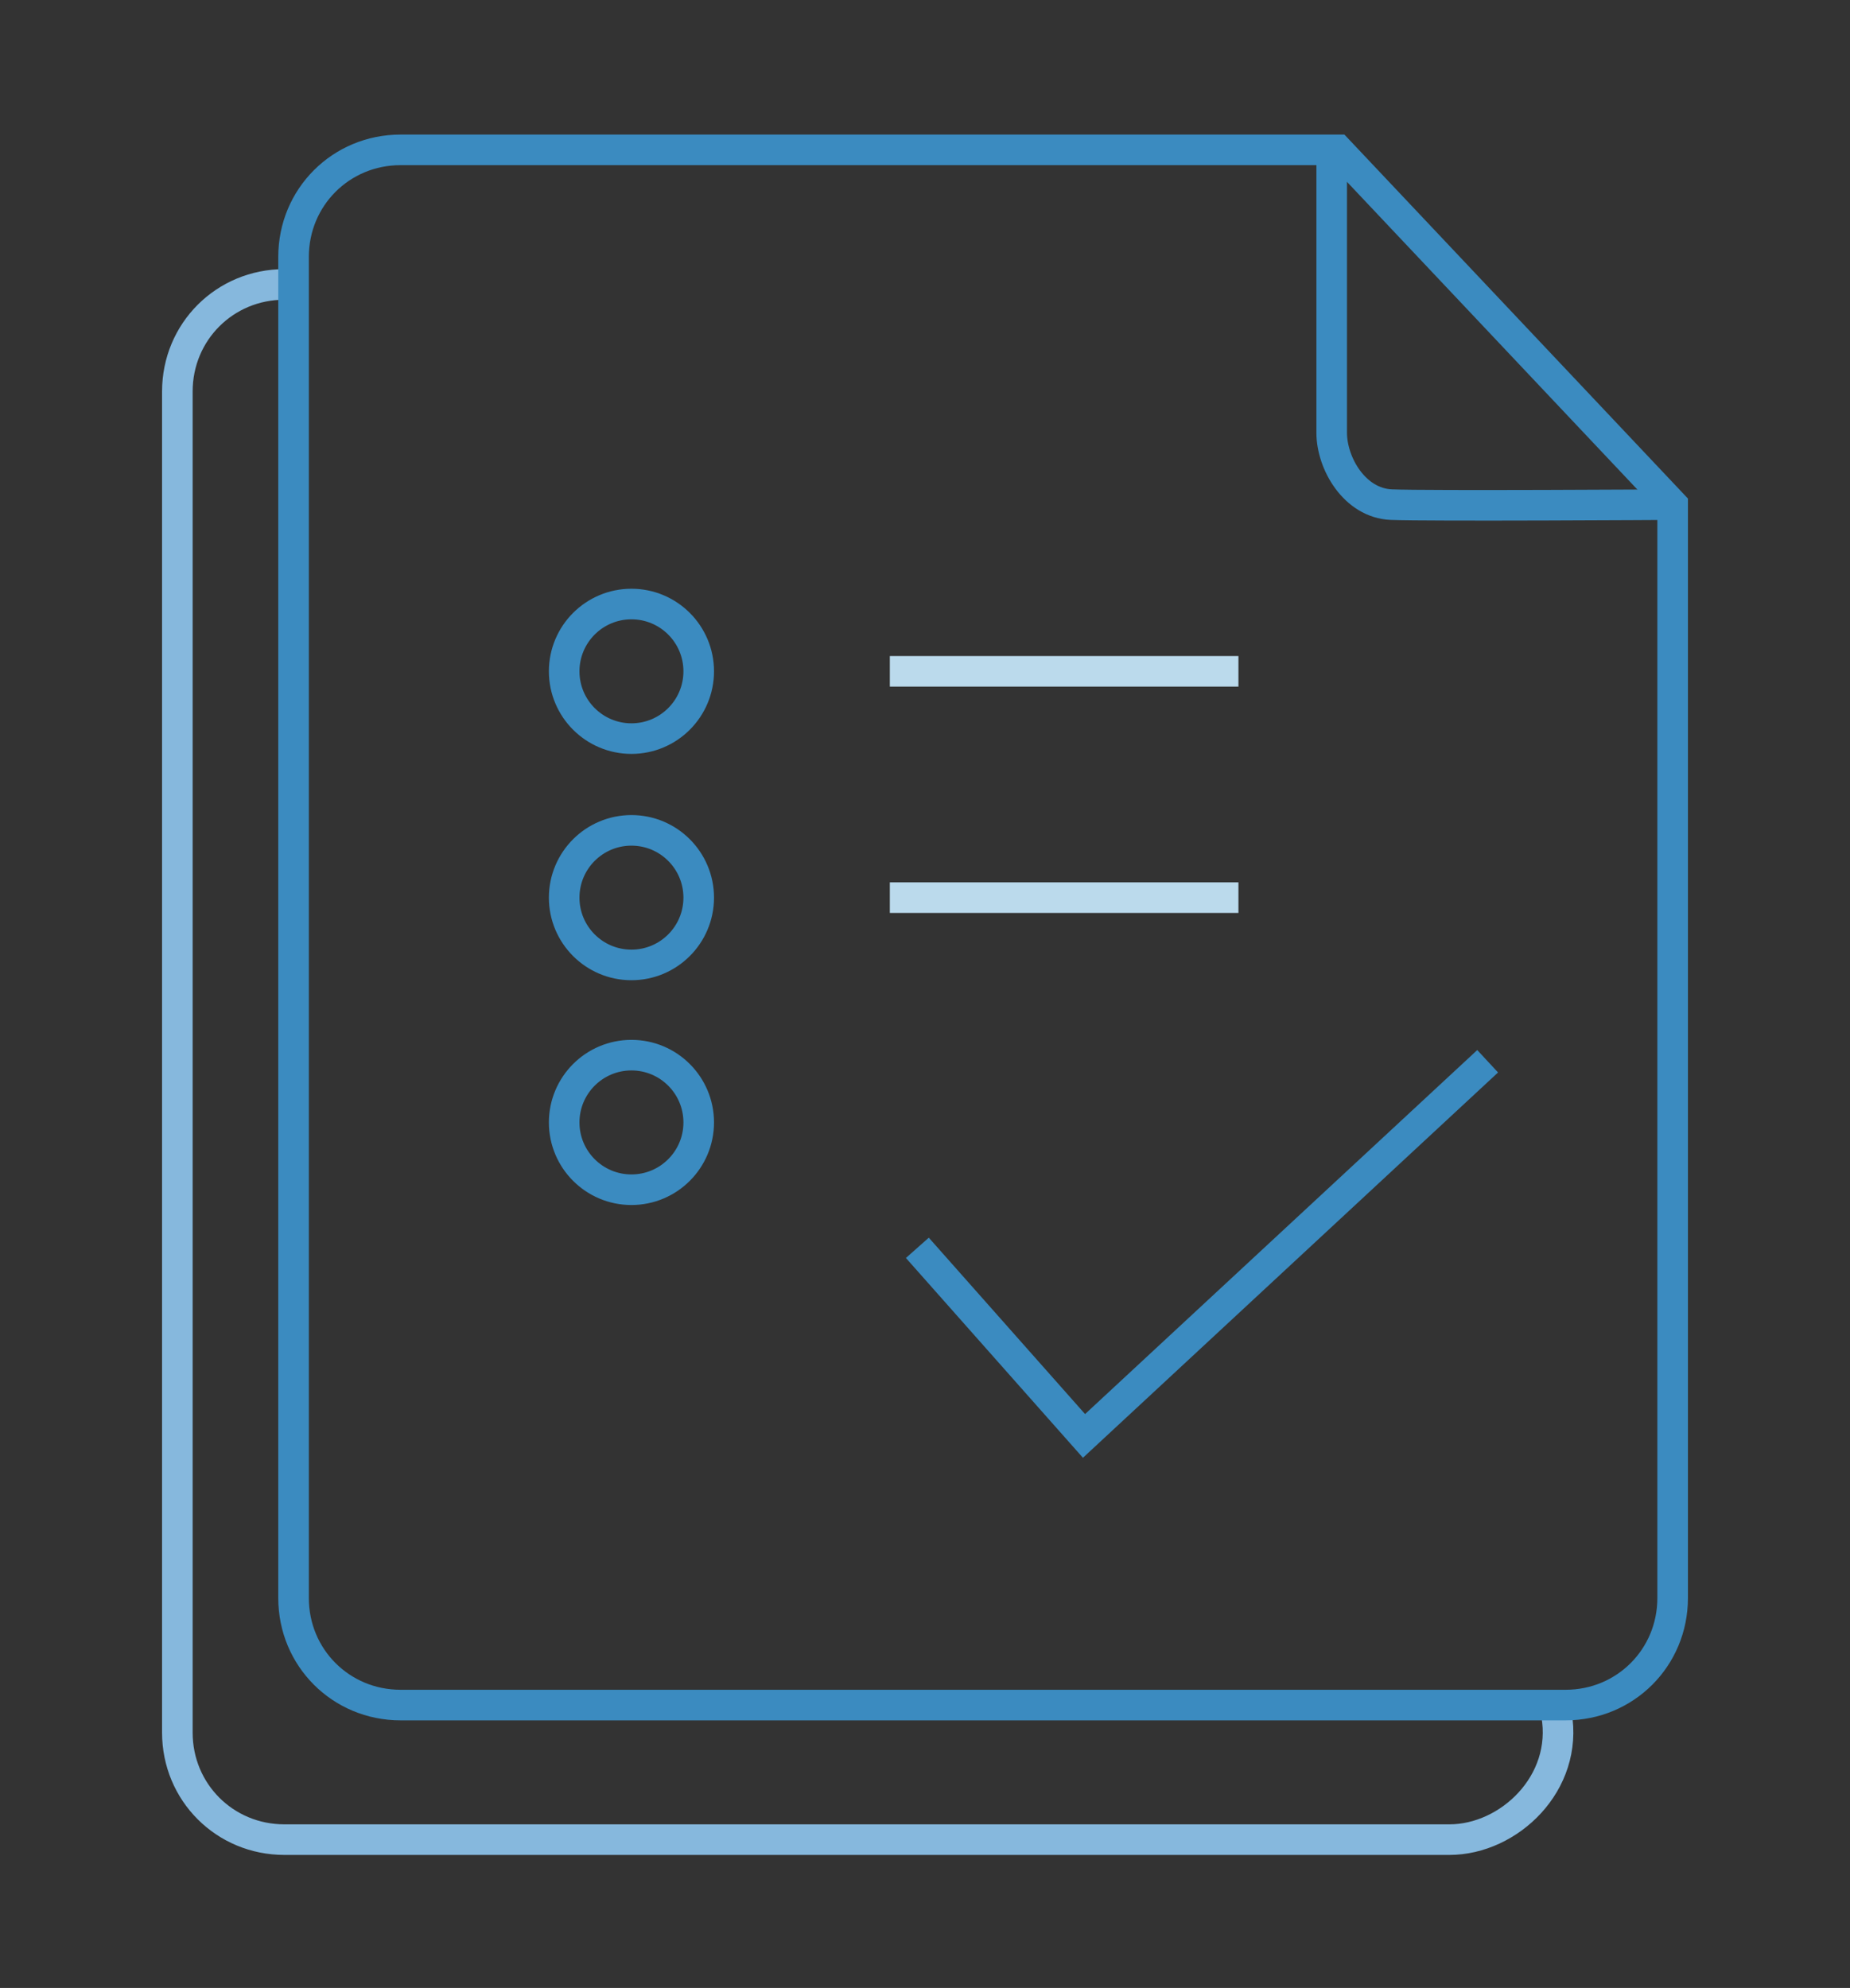 <?xml version="1.0" encoding="utf-8"?>
<!-- Generator: Adobe Illustrator 18.1.1, SVG Export Plug-In . SVG Version: 6.00 Build 0)  -->
<svg version="1.1" id="Слой_1" xmlns="http://www.w3.org/2000/svg" xmlns:xlink="http://www.w3.org/1999/xlink" x="0px" y="0px"
	 viewBox="0 0 121 130" enable-background="new 0 0 121 130" xml:space="preserve">
<rect x="0" y="0" width="121" height="130" fill="#333333" stroke="none"/>
<g>
	<path fill="none" stroke="#86B8DD" stroke-width="2" stroke-miterlimit="10" d="M101.8,41.8"/>
	<path fill="none" stroke="#86B8DD" stroke-width="2" stroke-miterlimit="10" d="M18.6,18.6c-3.9,0-7,3.1-7,7v87.7c0,3.9,3.1,7,7,7
		h76.2c3.9,0,7.8-3.7,7-8.2"/>
	<path fill="#FFFFFF" stroke="#86B8DD" stroke-width="2" stroke-miterlimit="10" d="M18.6,18.6"/>
	<path fill="none" stroke="#3B8BC0" stroke-width="2" stroke-miterlimit="10" d="M87.5,9.8H26.2c-3.9,0-7,3.1-7,7v87.7
		c0,3.9,3.1,7,7,7h76.2c3.9,0,7-3.1,7-7V33L87.5,9.8z"/>
	<path fill="none" stroke="#3B8BC0" stroke-width="2" stroke-miterlimit="10" d="M87.1,9.8c0,0,0,16.5,0,18.5s1.5,4.6,3.9,4.7
		c2.4,0.1,18.3,0,18.3,0"/>
	<circle fill="none" stroke="#3B8BC0" stroke-width="2" stroke-miterlimit="10" cx="41.3" cy="43.9" r="4.4"/>
	<circle fill="none" stroke="#3B8BC0" stroke-width="2" stroke-miterlimit="10" cx="41.3" cy="58.7" r="4.4"/>
	<circle fill="none" stroke="#3B8BC0" stroke-width="2" stroke-miterlimit="10" cx="41.3" cy="73.4" r="4.4"/>
	<line fill="none" stroke="#BBDAEC" stroke-width="2" stroke-miterlimit="10" x1="81" y1="43.9" x2="58.2" y2="43.9"/>
	<line fill="none" stroke="#BBDAEC" stroke-width="2" stroke-miterlimit="10" x1="81" y1="58.7" x2="58.2" y2="58.7"/>
	<polyline fill="none" stroke="#3B8BC0" stroke-width="2" stroke-miterlimit="10" points="60,81.6 70.9,93.9 97.3,69.4 	"/>
</g>
</svg>
